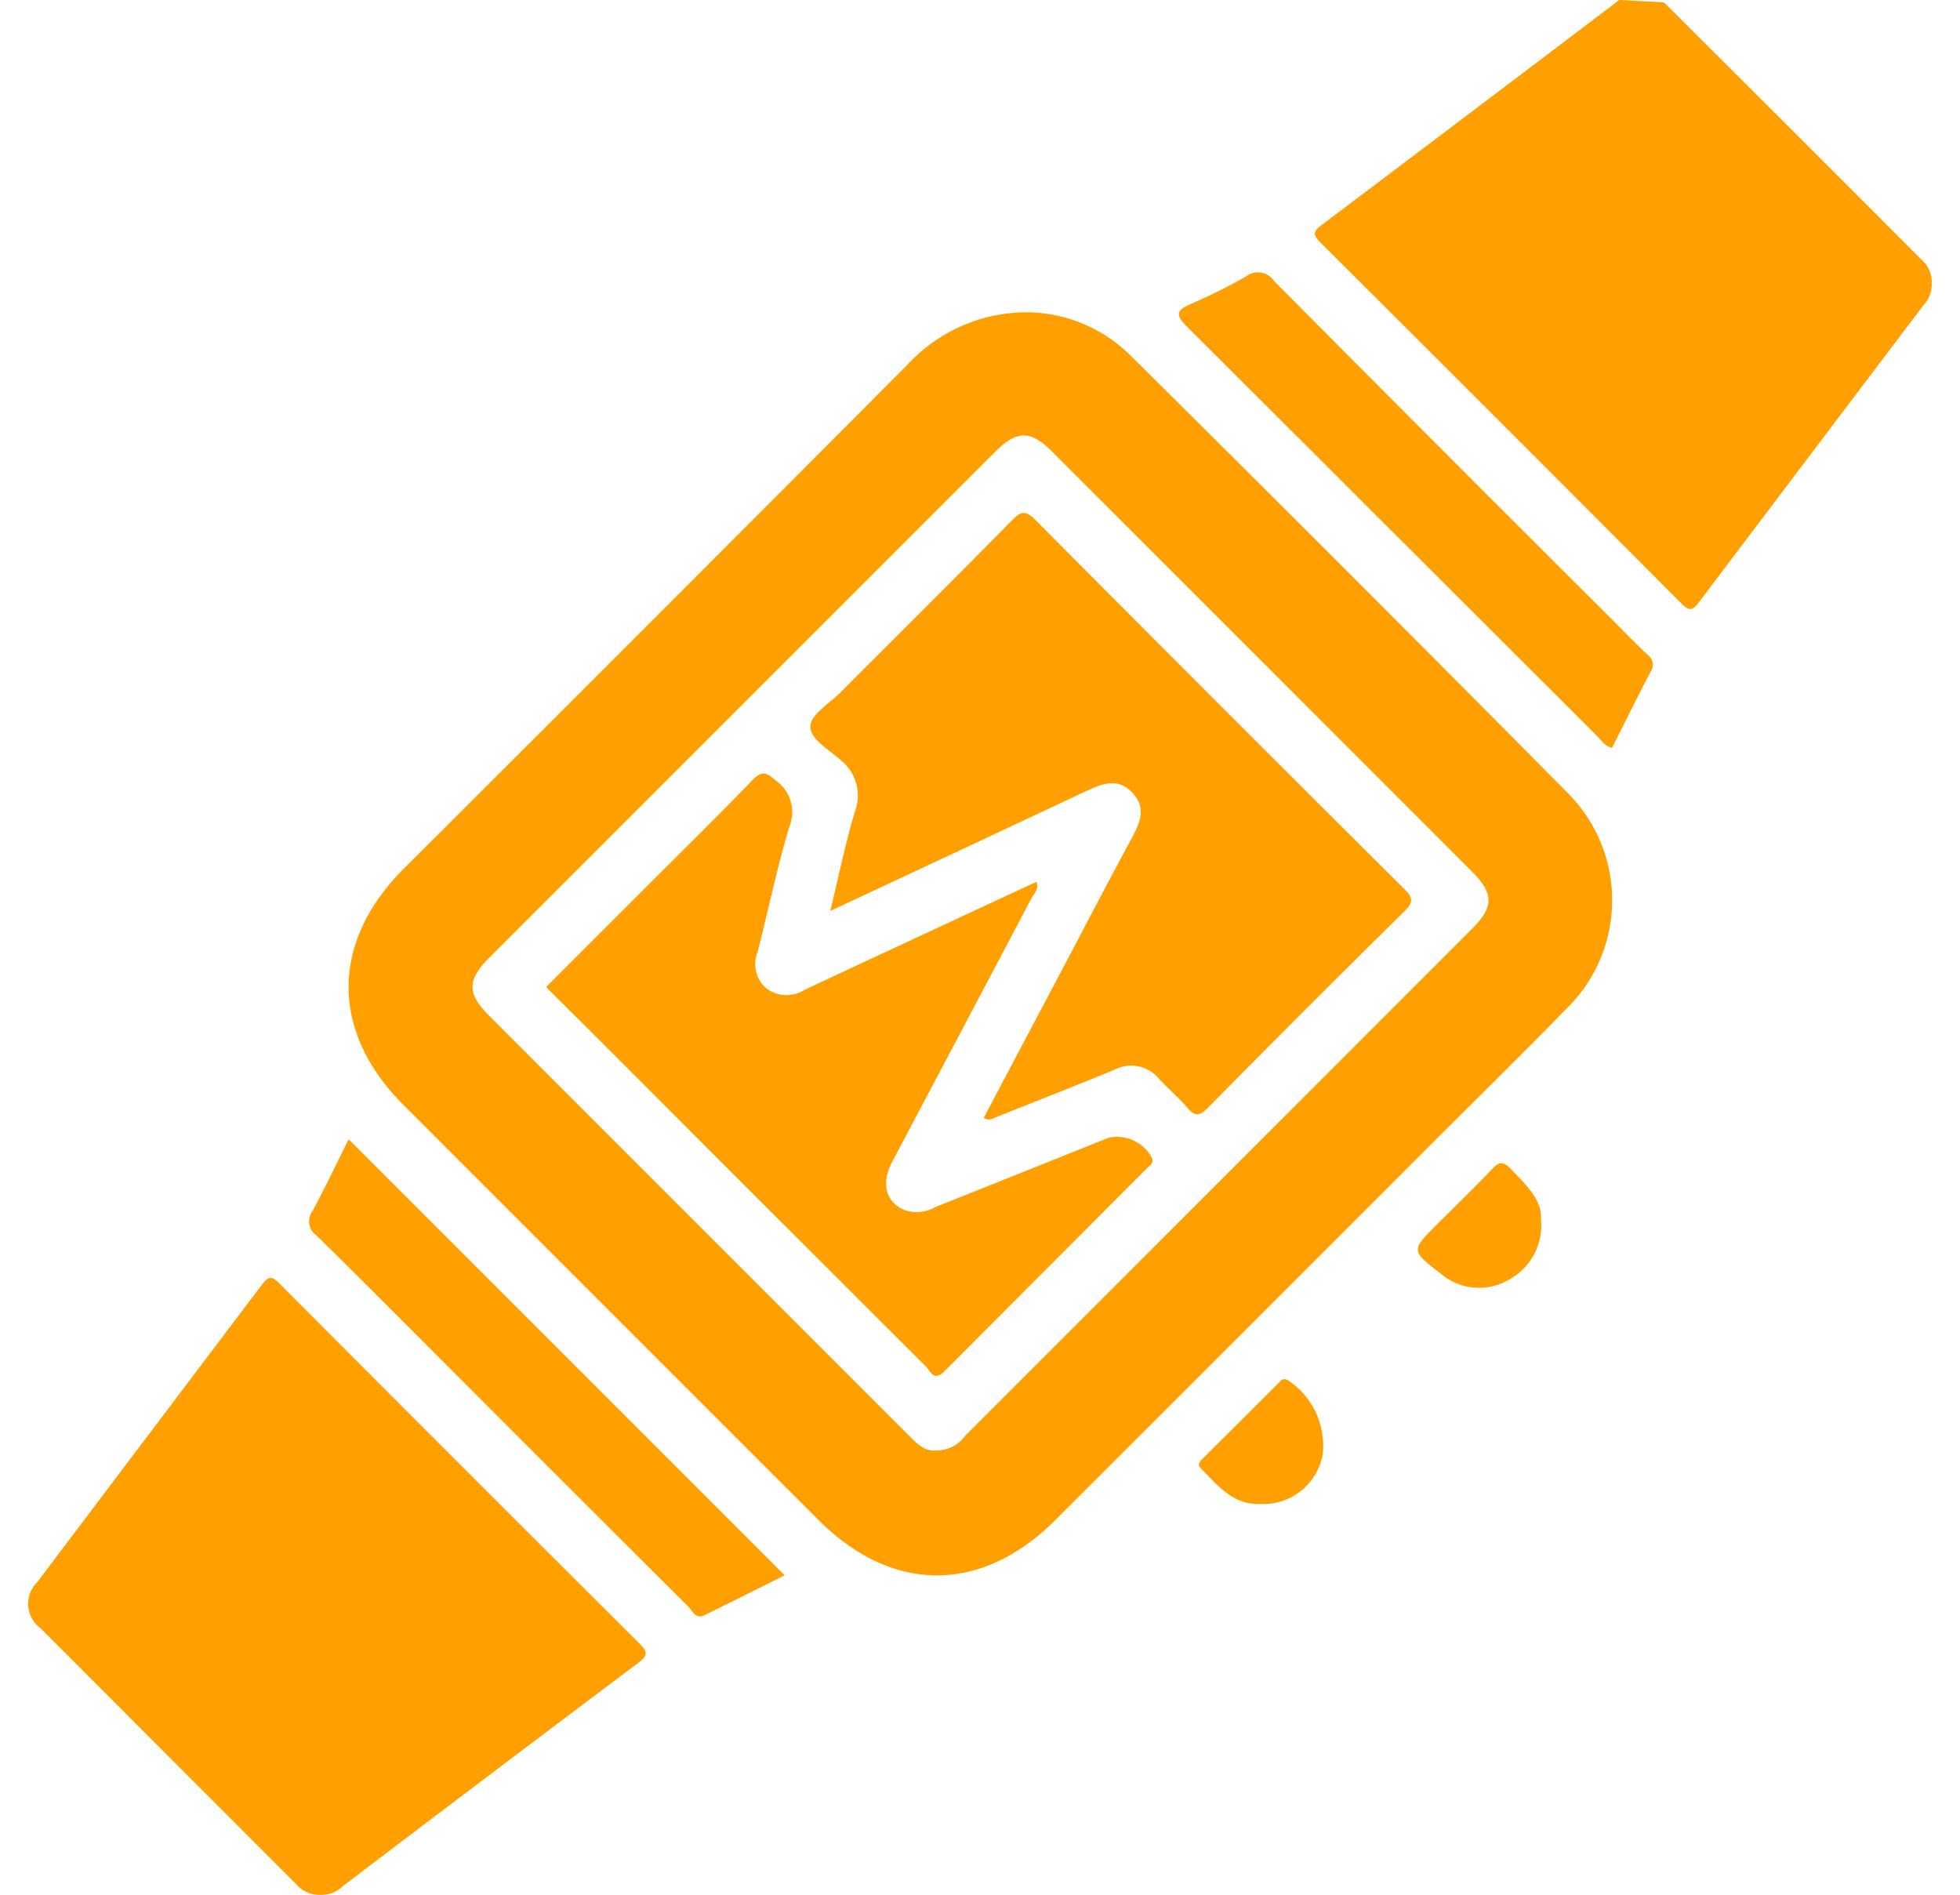 <svg xmlns="http://www.w3.org/2000/svg" width="128.027" height="123.778" viewBox="0 0 115.747 115.217">
  <g id="Group_8277" data-name="Group 8277" transform="translate(-1060.659 -675.205)">
    <path id="Path_1658" data-name="Path 1658" d="M1450.465,675.353q7.846,7.807,15.661,15.645a1.77,1.77,0,0,1,.617,1.444,1.8,1.8,0,0,1-.467,1.276q-6.847,9.047-13.685,18.1c-.356.473-.565.585-1.042.106q-10.977-11.02-22-22c-.473-.471-.377-.677.1-1.039q9.062-6.828,18.1-13.684" transform="translate(-290.344 0)" fill="#ffa000"/>
    <path id="Path_1659" data-name="Path 1659" d="M1078.452,1078.76a1.818,1.818,0,0,1-1.484-.635q-7.784-7.789-15.565-15.581a1.84,1.84,0,0,1-.193-2.793q6.833-9.057,13.676-18.106c.391-.52.609-.5,1.047-.057q10.939,10.978,21.917,21.918c.479.477.493.706-.064,1.125q-9.02,6.783-18.008,13.61A1.81,1.81,0,0,1,1078.452,1078.76Z" transform="translate(0 -288.35)" fill="#ffa000"/>
    <path id="Path_1660" data-name="Path 1660" d="M1416.6,782.125c-.456-.117-.662-.473-.929-.74q-12.445-12.431-24.9-24.854c-.806-.8-.6-1.039.275-1.42a33.818,33.818,0,0,0,3.319-1.661,1.167,1.167,0,0,1,1.675.278q10.137,10.209,20.33,20.362c.8.8,1.578,1.608,2.4,2.381a.733.733,0,0,1,.18,1.011C1418.147,779.023,1417.377,780.578,1416.6,782.125Z" transform="translate(-259.639 -61.449)" fill="#ffa000"/>
    <path id="Path_1661" data-name="Path 1661" d="M1143.541,1001.514l26.51,26.511c-1.592.794-3.225,1.615-4.865,2.423-.564.279-.751-.276-1.018-.542q-6.771-6.738-13.517-13.5c-3.02-3.021-6.028-6.055-9.074-9.048a1.045,1.045,0,0,1-.235-1.481C1142.114,1004.446,1142.81,1002.976,1143.541,1001.514Z" transform="translate(-63.394 -257.043)" fill="#ffa000"/>
    <path id="Path_1662" data-name="Path 1662" d="M1466.2,1011.784a3.761,3.761,0,0,1-2.073,3.738,3.57,3.57,0,0,1-4.02-.435c-1.825-1.4-1.819-1.407-.224-3,1.123-1.123,2.27-2.223,3.361-3.376.423-.446.673-.451,1.1-.009C1465.3,1009.687,1466.286,1010.626,1466.2,1011.784Z" transform="translate(-313.559 -262.445)" fill="#ffa000"/>
    <path id="Path_1663" data-name="Path 1663" d="M1399.668,1077.817c-1.572.06-2.522-1.124-3.549-2.17-.224-.228-.054-.408.121-.582q2.306-2.294,4.609-4.593c.145-.144.246-.338.558-.181a4.755,4.755,0,0,1,2.123,4.569A3.673,3.673,0,0,1,1399.668,1077.817Z" transform="translate(-264.167 -311.176)" fill="#ffa000"/>
    <path id="Path_1664" data-name="Path 1664" d="M1226.591,793.895q-13.243-13.381-26.616-26.633a9.041,9.041,0,0,0-6.349-2.608,9.873,9.873,0,0,0-7.176,3.17q-15.3,15.362-30.655,30.672c-4.449,4.448-4.456,9.9-.01,14.349q12.61,12.614,25.223,25.223c4.51,4.508,9.923,4.512,14.436,0q11.585-11.577,23.163-23.162c2.61-2.61,5.25-5.191,7.823-7.839A9.217,9.217,0,0,0,1226.591,793.895Zm-5.821,8.235q-15.414,15.421-30.833,30.838a2.131,2.131,0,0,1-1.7.884c-.793.095-1.262-.451-1.757-.946l-14.1-14.1q-5.689-5.689-11.376-11.379c-1.358-1.36-1.354-2.175.006-3.534q15.374-15.377,30.753-30.751c1.319-1.318,2.147-1.334,3.454-.028q12.783,12.774,25.554,25.561C1222.091,800,1222.085,800.814,1220.77,802.13Z" transform="translate(-72.311 -70.462)" fill="#ffa000"/>
    <path id="Path_1665" data-name="Path 1665" d="M1295.231,858.921q2.292-4.333,4.589-8.674c1.464-2.771,2.908-5.553,4.4-8.31.507-.939.923-1.841.068-2.767-.9-.978-1.87-.564-2.862-.1-5.1,2.4-10.211,4.785-15.523,7.27.519-2.138.919-4.121,1.5-6.051a2.741,2.741,0,0,0-.867-3.117c-.7-.647-1.887-1.265-1.841-2.085.04-.7,1.154-1.359,1.81-2.017,3.486-3.494,6.993-6.968,10.454-10.487.563-.572.838-.6,1.422-.011q11.178,11.247,22.42,22.429c.509.506.6.776.031,1.339q-6.019,5.934-11.955,11.953c-.492.5-.784.586-1.263.012-.521-.624-1.163-1.145-1.712-1.748a2.193,2.193,0,0,0-2.729-.557c-2.393.985-4.806,1.924-7.208,2.888C1295.744,858.977,1295.549,859.12,1295.231,858.921Z" transform="translate(-176.474 -115.749)" fill="#ffa000"/>
    <path id="Path_1666" data-name="Path 1666" d="M1209.005,909.755l5.871-5.87c2.226-2.226,4.476-4.428,6.661-6.693.587-.609.858-.5,1.442.013A2.338,2.338,0,0,1,1223.8,900c-.758,2.515-1.28,5.1-1.939,7.645a1.931,1.931,0,0,0,.564,2.208,2.036,2.036,0,0,0,2.3.069q6.833-3.193,13.674-6.369c.13-.061.263-.117.42-.186.168.444-.144.693-.292.975q-4.225,8.01-8.465,16.013c-.7,1.336-.422,2.42.693,2.943a2.244,2.244,0,0,0,1.9-.158q5.276-2.106,10.548-4.221a2.406,2.406,0,0,1,2.655,1.252c.1.307-.131.417-.281.566q-6.175,6.189-12.35,12.379c-.657.663-.863-.029-1.148-.313q-9.617-9.59-19.209-19.2C1211.6,912.333,1210.33,911.074,1209.005,909.755Z" transform="translate(-116.857 -174.538)" fill="#ffa000"/>
  </g>
</svg>
